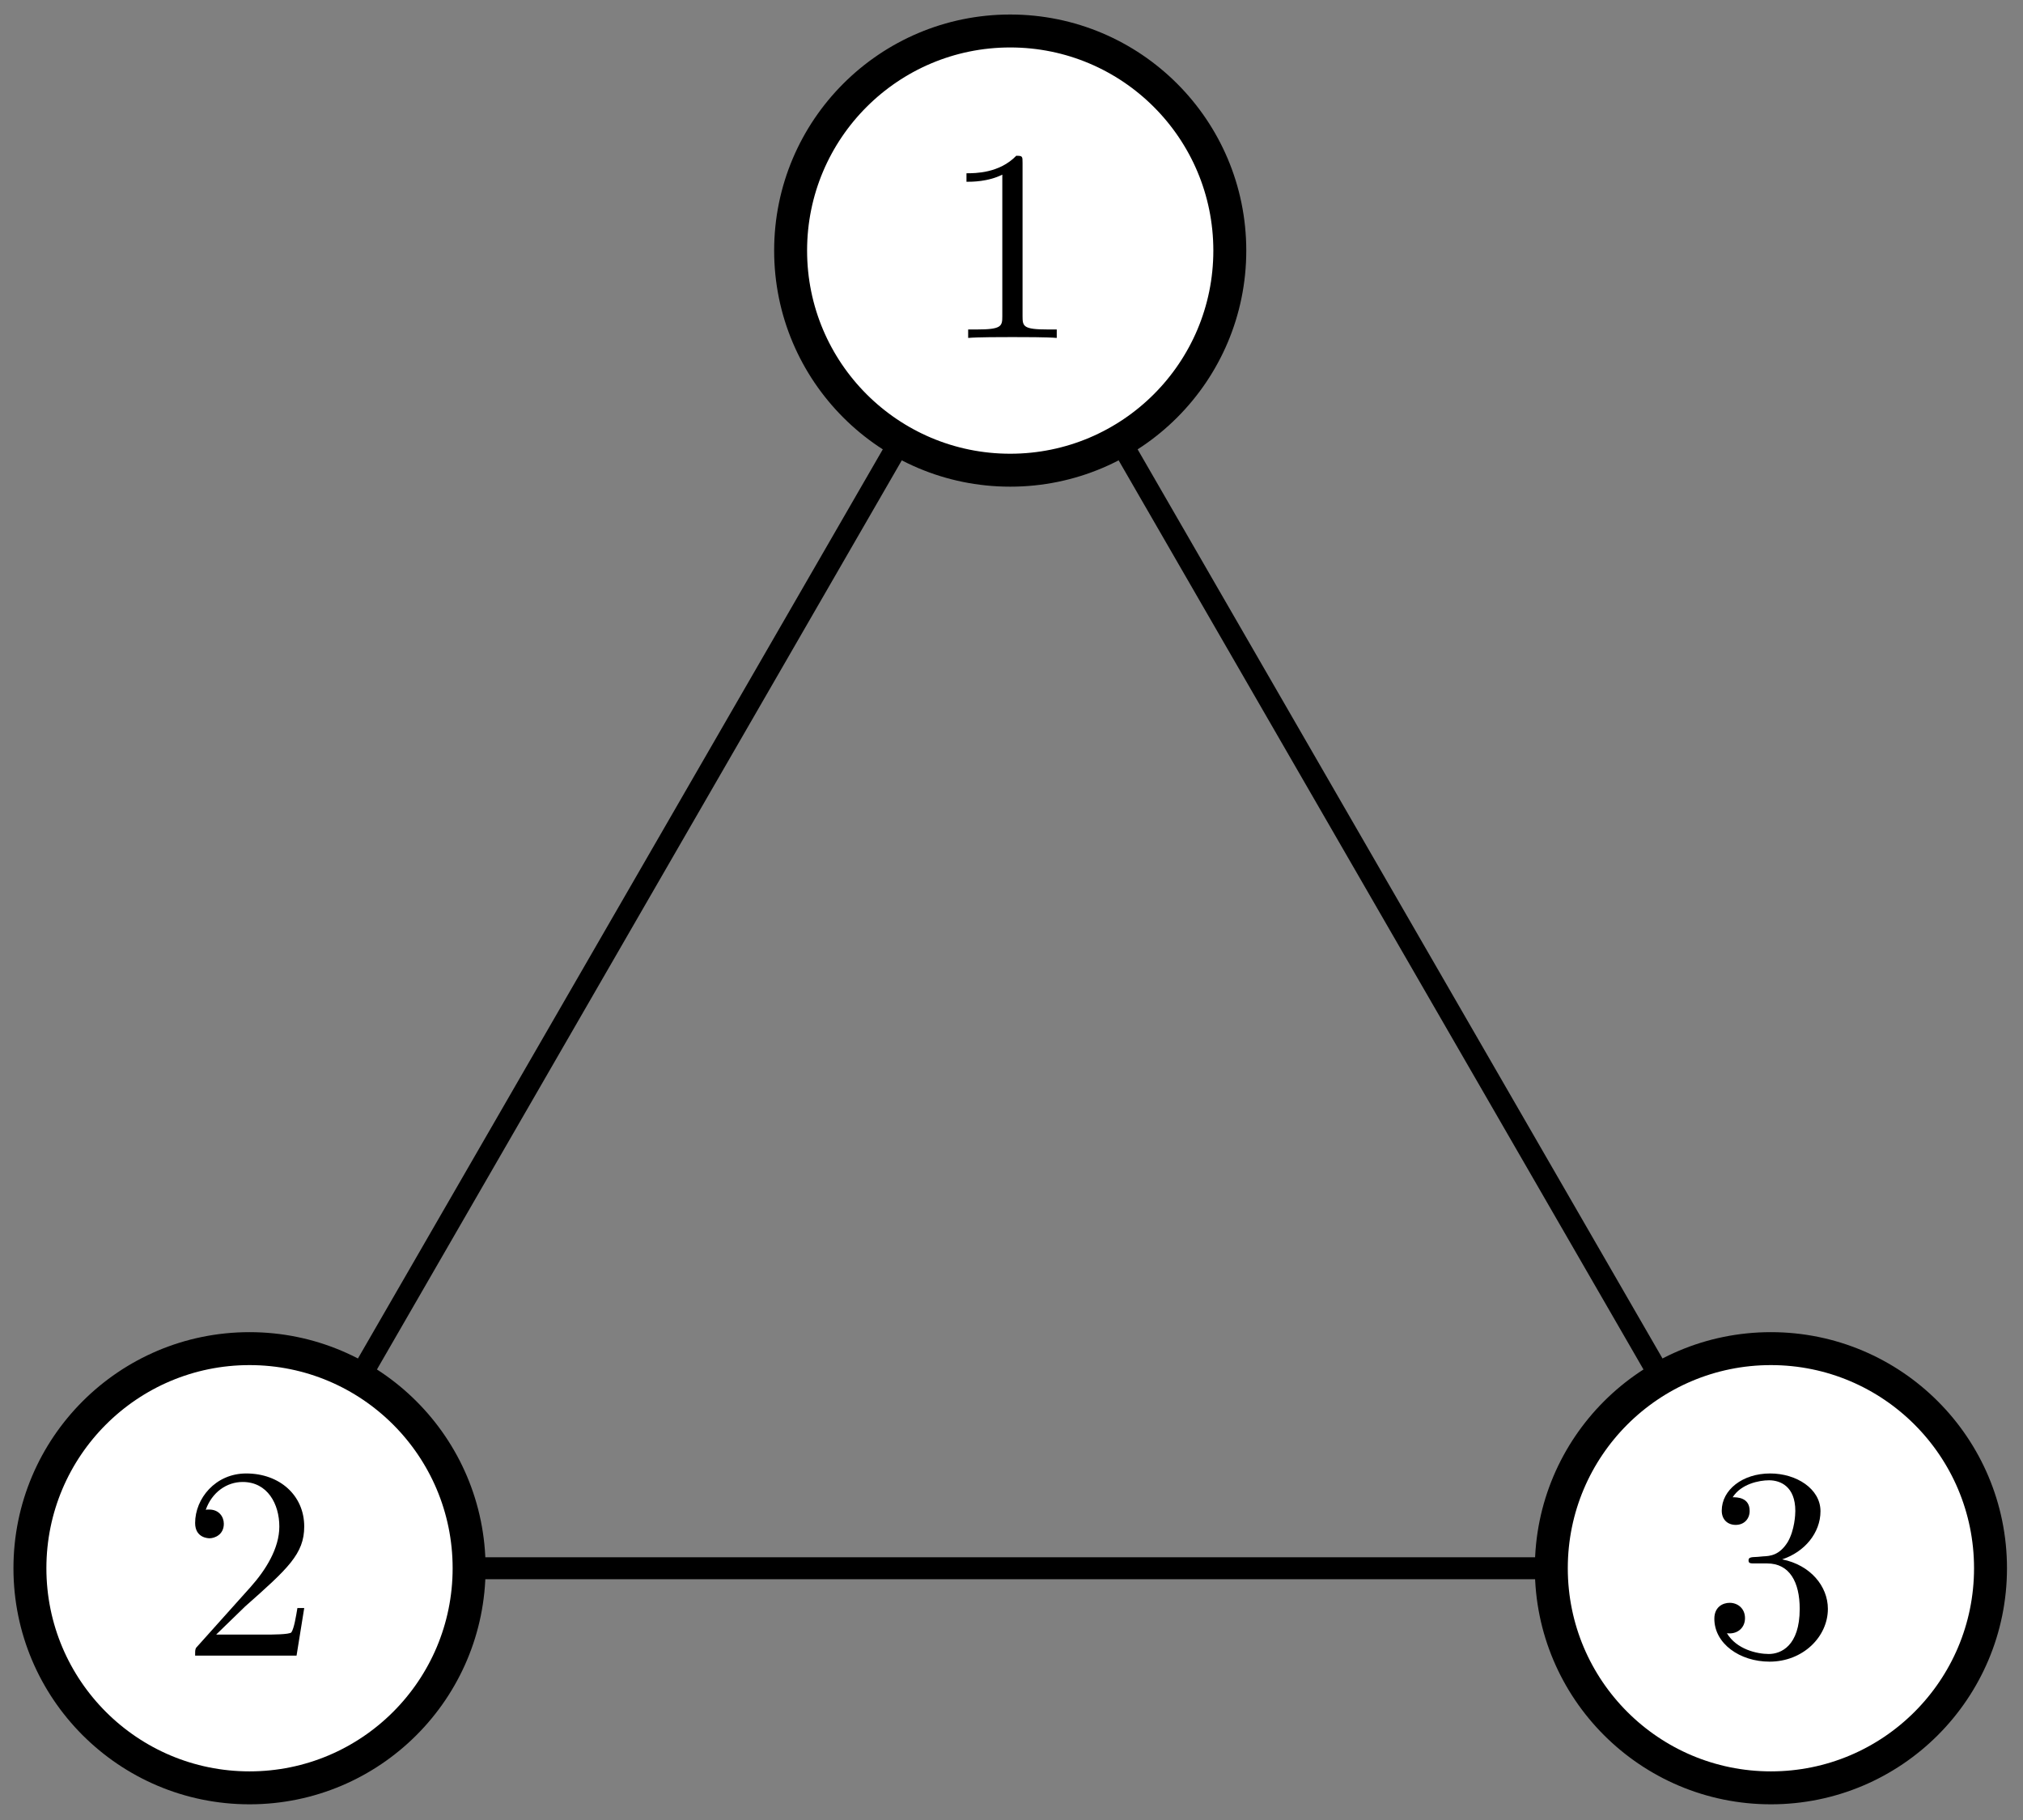 <?xml version="1.0" encoding="UTF-8"?>
<svg xmlns="http://www.w3.org/2000/svg" xmlns:xlink="http://www.w3.org/1999/xlink" width="598pt" height="538pt" viewBox="0 0 598 538" version="1.1">
<rect x="0" y="0" width="598" height="538" fill="#808080" stroke="none"/>
<defs>
<g>
<symbol overflow="visible" id="glyph0-0">
<path style="stroke:none;" d=""/>
</symbol>
<symbol overflow="visible" id="glyph0-1">
<path style="stroke:none;" d="M 10.266 -6.219 L 18.844 -14.547 C 31.453 -25.703 36.297 -30.078 36.297 -38.156 C 36.297 -47.375 29.016 -53.844 19.156 -53.844 C 10.031 -53.844 4.047 -46.406 4.047 -39.203 C 4.047 -34.688 8.078 -34.688 8.328 -34.688 C 9.703 -34.688 12.531 -35.656 12.531 -38.969 C 12.531 -41.062 11.078 -43.172 8.25 -43.172 C 7.594 -43.172 7.438 -43.172 7.188 -43.094 C 9.047 -48.344 13.422 -51.328 18.109 -51.328 C 25.469 -51.328 28.938 -44.781 28.938 -38.156 C 28.938 -31.688 24.906 -25.297 20.453 -20.297 L 4.938 -2.984 C 4.047 -2.109 4.047 -1.938 4.047 0 L 34.031 0 L 36.297 -14.062 L 34.281 -14.062 C 33.875 -11.641 33.312 -8.078 32.5 -6.875 C 31.938 -6.219 26.594 -6.219 24.812 -6.219 Z M 10.266 -6.219 "/>
</symbol>
<symbol overflow="visible" id="glyph0-2">
<path style="stroke:none;" d="M 23.766 -51.734 C 23.766 -53.688 23.766 -53.844 21.906 -53.844 C 16.891 -48.672 9.781 -48.672 7.188 -48.672 L 7.188 -46.156 C 8.812 -46.156 13.578 -46.156 17.781 -48.266 L 17.781 -6.391 C 17.781 -3.469 17.547 -2.5 10.266 -2.5 L 7.688 -2.5 L 7.688 0 C 10.516 -0.25 17.547 -0.25 20.781 -0.25 C 24.016 -0.25 31.047 -0.25 33.875 0 L 33.875 -2.5 L 31.281 -2.5 C 24.016 -2.5 23.766 -3.391 23.766 -6.391 Z M 23.766 -51.734 "/>
</symbol>
<symbol overflow="visible" id="glyph0-3">
<path style="stroke:none;" d="M 23.438 -28.453 C 30.078 -30.641 34.766 -36.297 34.766 -42.688 C 34.766 -49.312 27.656 -53.844 19.891 -53.844 C 11.719 -53.844 5.578 -48.984 5.578 -42.844 C 5.578 -40.172 7.359 -38.641 9.703 -38.641 C 12.203 -38.641 13.828 -40.422 13.828 -42.766 C 13.828 -46.812 10.031 -46.812 8.812 -46.812 C 11.312 -50.766 16.656 -51.828 19.562 -51.828 C 22.875 -51.828 27.328 -50.047 27.328 -42.766 C 27.328 -41.797 27.156 -37.109 25.062 -33.547 C 22.641 -29.672 19.891 -29.422 17.859 -29.344 C 17.219 -29.266 15.281 -29.109 14.719 -29.109 C 14.062 -29.016 13.5 -28.938 13.5 -28.141 C 13.5 -27.25 14.062 -27.25 15.438 -27.25 L 19 -27.25 C 25.625 -27.25 28.625 -21.75 28.625 -13.828 C 28.625 -2.828 23.047 -0.484 19.484 -0.484 C 16 -0.484 9.938 -1.859 7.109 -6.625 C 9.938 -6.219 12.453 -8 12.453 -11.078 C 12.453 -13.984 10.266 -15.609 7.922 -15.609 C 5.984 -15.609 3.391 -14.469 3.391 -10.906 C 3.391 -3.562 10.906 1.781 19.719 1.781 C 29.594 1.781 36.953 -5.578 36.953 -13.828 C 36.953 -20.453 31.859 -26.766 23.438 -28.453 Z M 23.438 -28.453 "/>
</symbol>
</g>
</defs>
<g id="surface14054">
<path style="fill:none;stroke-width:0.8;stroke-linecap:butt;stroke-linejoin:round;stroke:rgb(0%,0%,0%);stroke-opacity:1;stroke-miterlimit:10;" d="M 260.287 688 L 288 736 " transform="matrix(8.114,0,0,-8.114,-2038.212,6045.975)"/>
<path style="fill:none;stroke-width:0.8;stroke-linecap:butt;stroke-linejoin:round;stroke:rgb(0%,0%,0%);stroke-opacity:1;stroke-miterlimit:10;" d="M 260.287 688 L 315.713 688 " transform="matrix(8.114,0,0,-8.114,-2038.212,6045.975)"/>
<path style="fill:none;stroke-width:0.8;stroke-linecap:butt;stroke-linejoin:round;stroke:rgb(0%,0%,0%);stroke-opacity:1;stroke-miterlimit:10;" d="M 288 736 L 315.713 688 " transform="matrix(8.114,0,0,-8.114,-2038.212,6045.975)"/>
<path style="fill-rule:evenodd;fill:rgb(100%,100%,100%);fill-opacity:1;stroke-width:1.2;stroke-linecap:butt;stroke-linejoin:round;stroke:rgb(0%,0%,0%);stroke-opacity:1;stroke-miterlimit:10;" d="M 268.287 688 C 268.287 692.418 264.705 696 260.287 696 C 255.869 696 252.287 692.418 252.287 688 C 252.287 683.582 255.869 680 260.287 680 C 264.705 680 268.287 683.582 268.287 688 Z M 268.287 688 " transform="matrix(8.114,0,0,-8.114,-2038.212,6045.975)"/>
<g style="fill:rgb(0%,0%,0%);fill-opacity:1;">
  <use xlink:href="#glyph0-1" x="53.632" y="489.374"/>
</g>
<path style="fill-rule:evenodd;fill:rgb(100%,100%,100%);fill-opacity:1;stroke-width:1.2;stroke-linecap:butt;stroke-linejoin:round;stroke:rgb(0%,0%,0%);stroke-opacity:1;stroke-miterlimit:10;" d="M 296 736 C 296 740.418 292.418 744 288 744 C 283.582 744 280 740.418 280 736 C 280 731.582 283.582 728 288 728 C 292.418 728 296 731.582 296 736 Z M 296 736 " transform="matrix(8.114,0,0,-8.114,-2038.212,6045.975)"/>
<g style="fill:rgb(0%,0%,0%);fill-opacity:1;">
  <use xlink:href="#glyph0-2" x="278.502" y="99.887"/>
</g>
<path style="fill-rule:evenodd;fill:rgb(100%,100%,100%);fill-opacity:1;stroke-width:1.2;stroke-linecap:butt;stroke-linejoin:round;stroke:rgb(0%,0%,0%);stroke-opacity:1;stroke-miterlimit:10;" d="M 323.713 688 C 323.713 692.418 320.131 696 315.713 696 C 311.295 696 307.713 692.418 307.713 688 C 307.713 683.582 311.295 680 315.713 680 C 320.131 680 323.713 683.582 323.713 688 Z M 323.713 688 " transform="matrix(8.114,0,0,-8.114,-2038.212,6045.975)"/>
<g style="fill:rgb(0%,0%,0%);fill-opacity:1;">
  <use xlink:href="#glyph0-3" x="503.37" y="489.374"/>
</g>
</g>
</svg>
